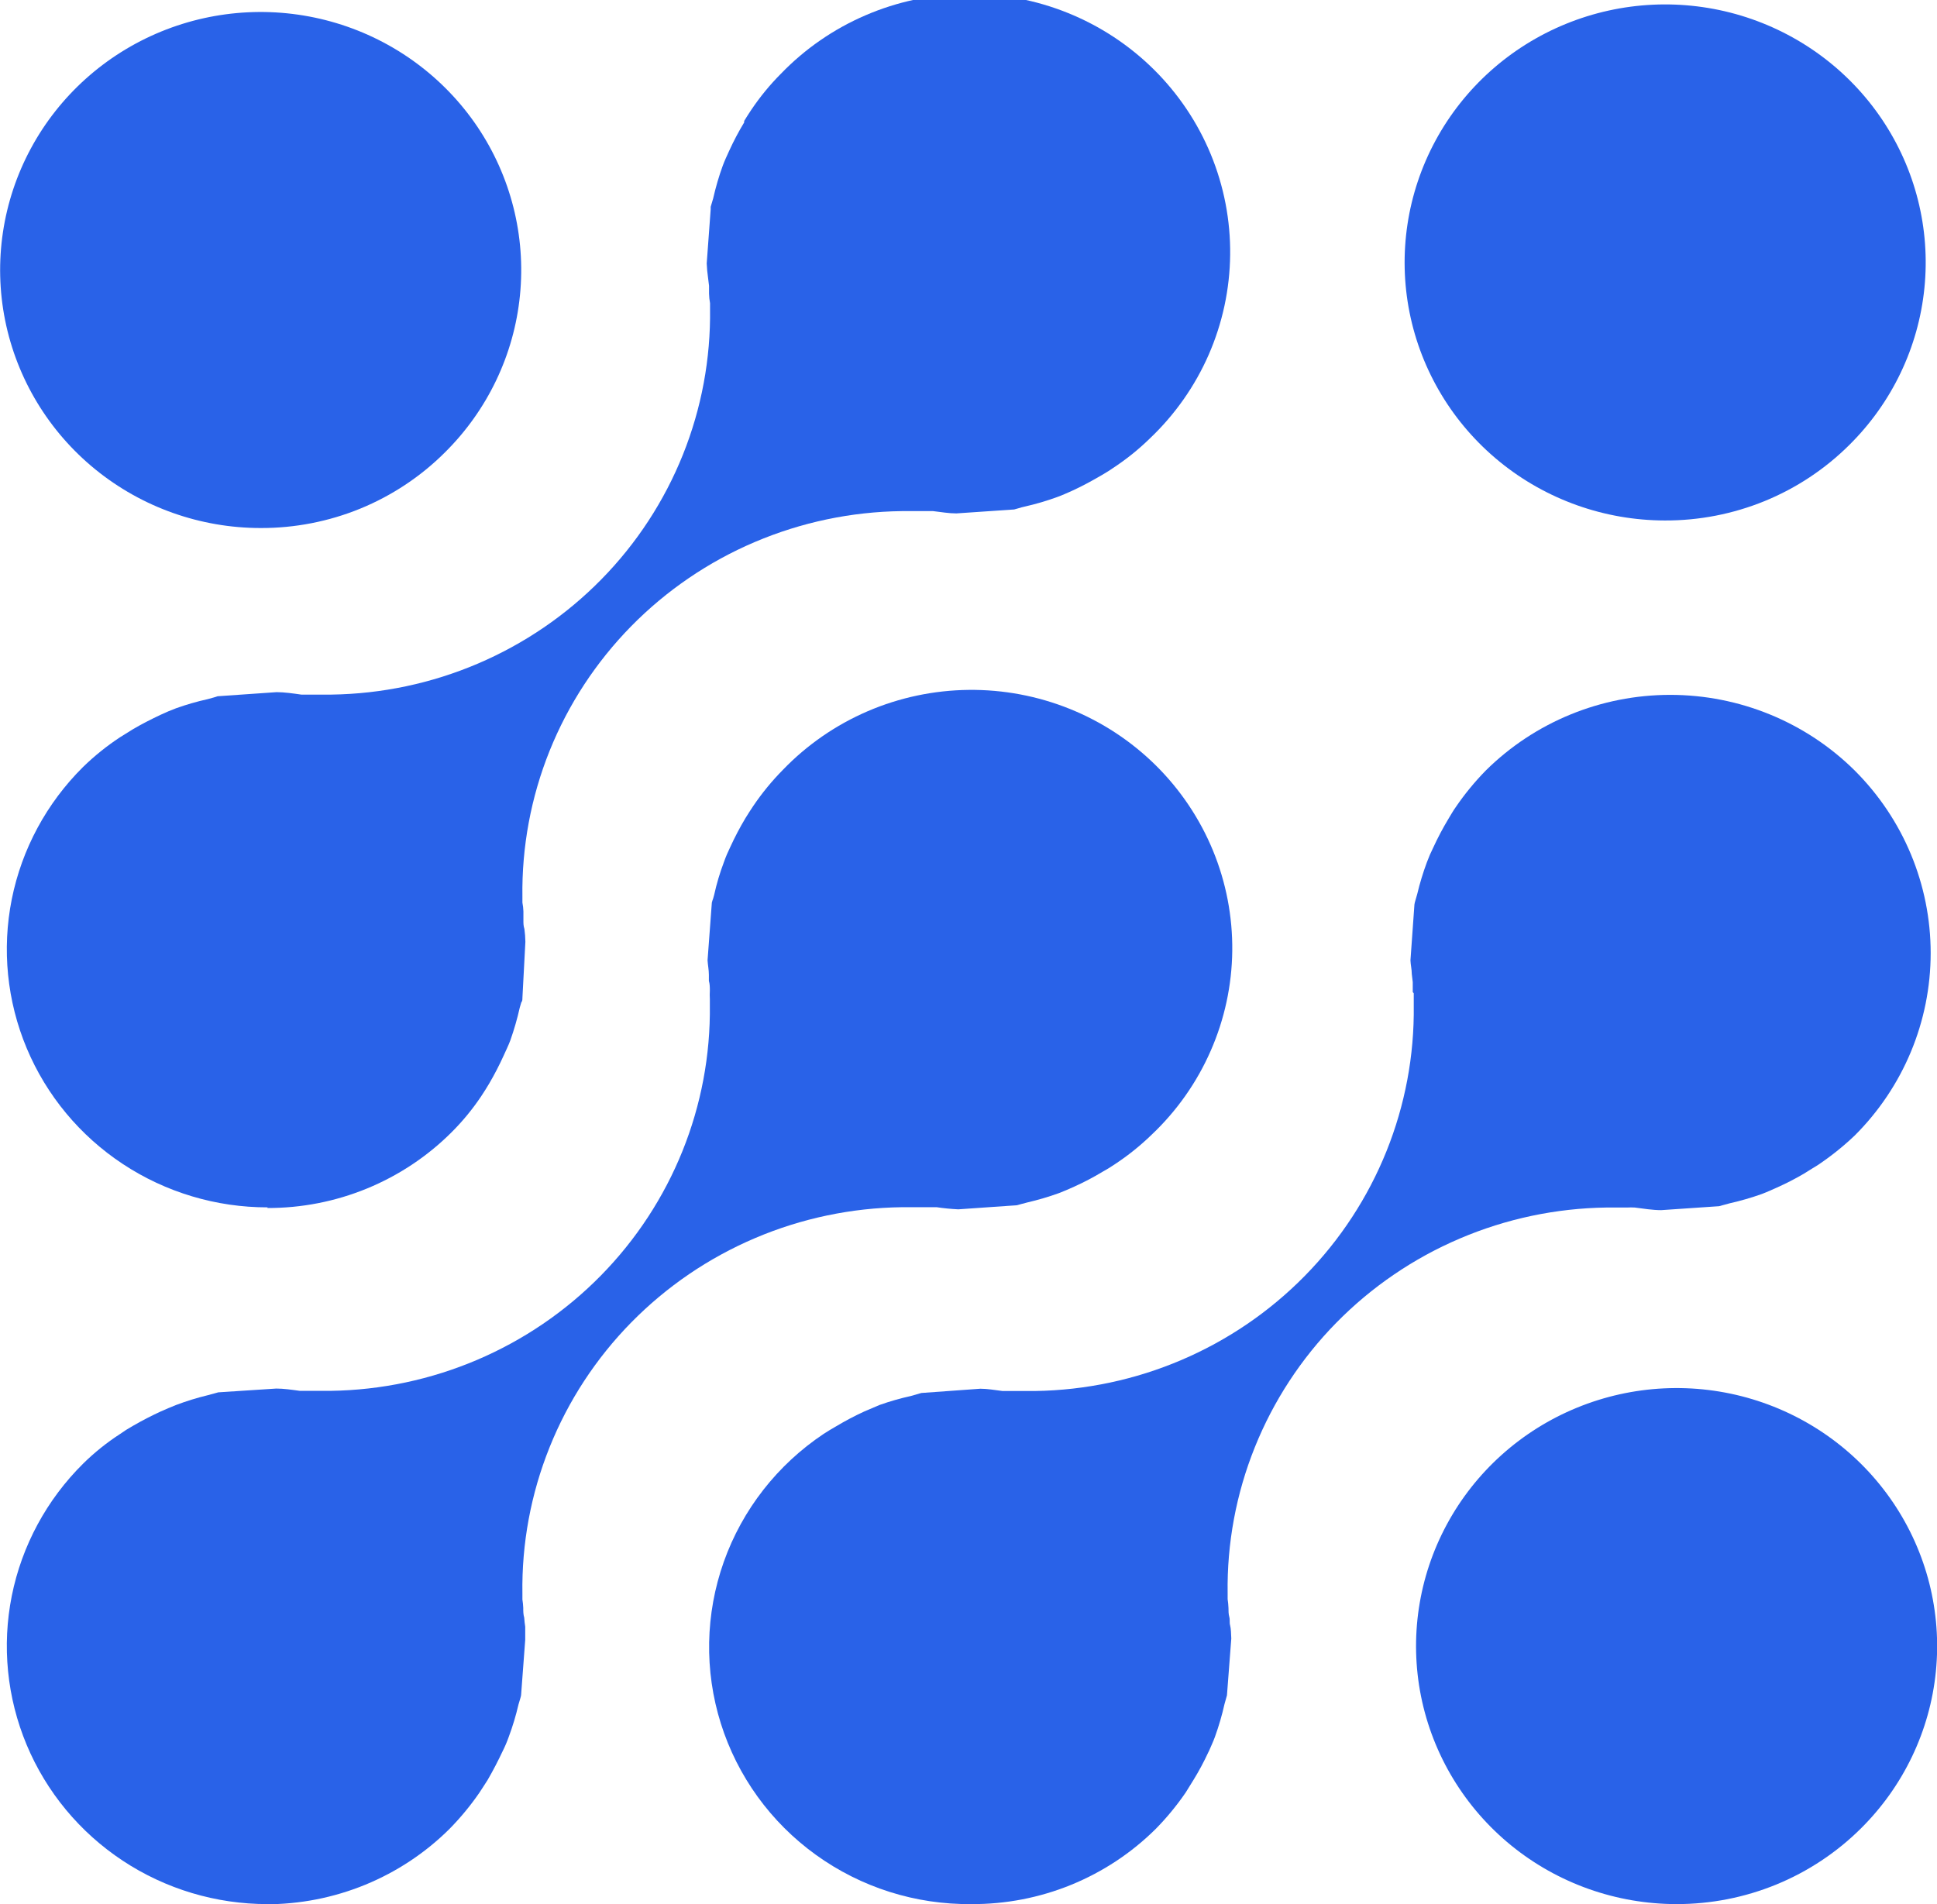<svg width="60" height="59" viewBox="0 0 60 59" fill="none" xmlns="http://www.w3.org/2000/svg">
<g clip-path="url(#clip0_2_9)">
<path d="M51.935 58.995C50.067 58.995 48.258 58.354 46.814 57.181C45.371 56.007 44.383 54.374 44.018 52.56C43.654 50.746 43.936 48.863 44.817 47.232C45.697 45.601 47.121 44.322 48.847 43.615C50.572 42.907 52.492 42.814 54.278 43.351C56.065 43.889 57.608 45.023 58.645 46.561C59.682 48.099 60.149 49.946 59.965 51.787C59.782 53.628 58.959 55.348 57.638 56.656C56.89 57.398 56.001 57.987 55.022 58.389C54.043 58.79 52.994 58.996 51.935 58.995Z" fill="#2962E8"/>
<path d="M8.076 16.36C6.208 16.36 4.399 15.718 2.955 14.545C1.512 13.372 0.524 11.739 0.159 9.925C-0.205 8.111 0.077 6.228 0.958 4.596C1.838 2.965 3.262 1.687 4.988 0.979C6.713 0.272 8.632 0.179 10.419 0.716C12.206 1.253 13.749 2.388 14.787 3.926C15.823 5.464 16.29 7.311 16.106 9.152C15.923 10.992 15.1 12.713 13.779 14.02C13.032 14.765 12.143 15.355 11.164 15.757C10.185 16.158 9.135 16.363 8.076 16.36Z" fill="#2962E8"/>
<path d="M51.57 16.126C49.703 16.123 47.894 15.48 46.452 14.305C45.01 13.13 44.024 11.496 43.662 9.682C43.3 7.867 43.585 5.984 44.467 4.354C45.349 2.724 46.775 1.448 48.5 0.742C50.226 0.036 52.146 -0.055 53.932 0.484C55.718 1.024 57.26 2.159 58.296 3.699C59.331 5.238 59.796 7.085 59.61 8.925C59.425 10.765 58.601 12.485 57.279 13.791C56.53 14.535 55.641 15.124 54.661 15.525C53.681 15.925 52.63 16.13 51.57 16.126Z" fill="#2962E8"/>
<path d="M8.286 58.995C6.689 58.996 5.128 58.527 3.8 57.649C2.472 56.771 1.437 55.522 0.826 54.061C0.215 52.599 0.055 50.991 0.366 49.44C0.678 47.889 1.448 46.464 2.577 45.346C2.925 45.003 3.307 44.697 3.717 44.431C3.844 44.34 3.976 44.257 4.112 44.181C4.41 44.008 4.708 43.856 4.985 43.729C5.139 43.663 5.293 43.592 5.457 43.53C5.774 43.41 6.098 43.31 6.428 43.23L6.633 43.175L6.761 43.139L8.558 43.022C8.784 43.022 9.025 43.057 9.287 43.093H9.39H9.616H9.688H9.77H9.842H10.237C13.395 43.049 16.406 41.765 18.61 39.523C20.813 37.282 22.028 34.266 21.988 31.137V31.046V30.954C21.983 30.868 21.983 30.782 21.988 30.695C21.988 30.593 21.988 30.492 21.958 30.39V30.207C21.958 30.054 21.927 29.907 21.917 29.754L22.05 27.964C22.061 27.921 22.075 27.879 22.091 27.837L22.122 27.725C22.198 27.379 22.299 27.04 22.425 26.708C22.48 26.55 22.546 26.396 22.62 26.245C22.759 25.941 22.915 25.643 23.087 25.355C23.164 25.233 23.241 25.106 23.328 24.979C23.602 24.573 23.913 24.194 24.258 23.845C25.001 23.075 25.892 22.46 26.879 22.035C27.866 21.611 28.928 21.387 30.004 21.375C31.08 21.363 32.147 21.564 33.143 21.966C34.139 22.368 35.044 22.964 35.805 23.717C36.566 24.471 37.166 25.367 37.573 26.354C37.979 27.34 38.182 28.397 38.17 29.463C38.158 30.528 37.931 31.581 37.502 32.558C37.074 33.536 36.453 34.419 35.675 35.155C35.325 35.495 34.944 35.801 34.536 36.07C34.402 36.162 34.274 36.238 34.146 36.309C33.864 36.479 33.572 36.632 33.273 36.767C33.114 36.838 32.955 36.909 32.806 36.965C32.485 37.081 32.157 37.178 31.825 37.255L31.63 37.306L31.502 37.342L29.684 37.469C29.459 37.458 29.235 37.436 29.012 37.403H28.852H28.627H28.503H28.411H27.944C26.377 37.422 24.829 37.747 23.39 38.36C21.95 38.972 20.647 39.861 19.554 40.973C18.461 42.086 17.601 43.401 17.023 44.843C16.444 46.285 16.158 47.827 16.182 49.379V49.465V49.557C16.196 49.642 16.204 49.729 16.208 49.816C16.208 49.918 16.208 50.019 16.238 50.121C16.244 50.215 16.254 50.308 16.269 50.401C16.269 50.523 16.269 50.645 16.269 50.767V50.807L16.141 52.521C16.141 52.557 16.074 52.755 16.059 52.816C15.981 53.153 15.882 53.484 15.761 53.808C15.707 53.961 15.644 54.11 15.571 54.255C15.427 54.56 15.278 54.85 15.104 55.15C15.027 55.267 14.94 55.41 14.847 55.547C14.574 55.944 14.266 56.316 13.928 56.661C13.181 57.405 12.292 57.994 11.313 58.396C10.334 58.797 9.284 59.003 8.224 59L8.286 58.995Z" fill="#2962E8"/>
<path d="M30.09 58.995C28.36 59.013 26.671 58.478 25.273 57.469C23.874 56.461 22.842 55.033 22.328 53.397C21.814 51.761 21.847 50.004 22.421 48.388C22.995 46.772 24.081 45.382 25.515 44.425C25.639 44.344 25.767 44.268 25.901 44.191C26.184 44.022 26.477 43.867 26.778 43.729L27.246 43.53C27.564 43.417 27.89 43.324 28.221 43.251L28.539 43.159L30.367 43.027C30.583 43.027 30.814 43.068 31.055 43.098H31.194H31.43H31.522H31.579H32.056C35.212 43.053 38.22 41.769 40.42 39.528C42.621 37.287 43.833 34.273 43.792 31.148V30.776L43.761 30.736C43.759 30.722 43.759 30.709 43.761 30.695V30.431L43.731 30.176C43.731 30.034 43.695 29.897 43.69 29.754L43.813 28.025C43.813 27.98 43.885 27.766 43.9 27.7C43.979 27.367 44.079 27.039 44.198 26.718C44.256 26.561 44.323 26.406 44.398 26.256C44.536 25.956 44.69 25.664 44.86 25.381L44.896 25.32C44.958 25.218 45.019 25.111 45.091 25.01C45.368 24.603 45.681 24.222 46.026 23.87C47.541 22.371 49.595 21.529 51.737 21.529C53.879 21.529 55.933 22.371 57.448 23.87C58.957 25.374 59.804 27.408 59.804 29.528C59.804 31.648 58.957 33.682 57.448 35.185C57.094 35.522 56.711 35.828 56.303 36.101L56.037 36.264L55.893 36.355C55.619 36.517 55.336 36.663 55.046 36.792C54.882 36.864 54.733 36.935 54.568 36.996C54.246 37.11 53.917 37.206 53.583 37.281L53.377 37.337L53.249 37.372L51.457 37.494C51.195 37.494 50.908 37.448 50.636 37.413C50.557 37.409 50.478 37.409 50.4 37.413H50.317H50.163H49.763C48.2 37.434 46.656 37.76 45.22 38.373C43.784 38.985 42.484 39.872 41.394 40.982C40.304 42.092 39.446 43.404 38.868 44.843C38.29 46.282 38.004 47.82 38.027 49.368V49.46V49.546C38.041 49.637 38.049 49.729 38.053 49.821C38.053 49.913 38.053 50.004 38.078 50.096C38.104 50.187 38.078 50.269 38.104 50.36C38.13 50.452 38.135 50.635 38.14 50.767L38.006 52.526L37.929 52.801C37.852 53.146 37.752 53.486 37.632 53.818C37.58 53.96 37.513 54.103 37.452 54.245L37.426 54.296C37.292 54.586 37.141 54.868 36.974 55.14C36.892 55.276 36.81 55.408 36.728 55.537C36.451 55.942 36.139 56.321 35.794 56.671C35.045 57.413 34.156 58 33.177 58.399C32.198 58.798 31.148 59.001 30.09 58.995Z" fill="#2962E8"/>
<path d="M8.291 37.408C6.695 37.41 5.133 36.942 3.805 36.065C2.476 35.188 1.44 33.94 0.828 32.479C0.216 31.018 0.055 29.411 0.365 27.859C0.676 26.308 1.444 24.883 2.572 23.764C2.923 23.422 3.307 23.113 3.717 22.843L4.117 22.594C4.395 22.431 4.682 22.284 4.985 22.142C5.139 22.07 5.293 22.004 5.457 21.943C5.774 21.83 6.099 21.736 6.428 21.663L6.628 21.608L6.741 21.572L8.568 21.445C8.805 21.445 9.082 21.485 9.333 21.521H9.39H9.626H9.708H9.785H9.857H10.263C11.825 21.499 13.369 21.173 14.804 20.56C16.239 19.947 17.539 19.06 18.628 17.95C19.718 16.84 20.576 15.528 21.153 14.089C21.73 12.651 22.016 11.114 21.994 9.565V9.479V9.393C21.976 9.295 21.965 9.197 21.963 9.098V8.854L21.932 8.604C21.911 8.458 21.897 8.31 21.891 8.162L22.014 6.484V6.443V6.408L22.091 6.148C22.169 5.803 22.268 5.463 22.389 5.131C22.445 4.979 22.517 4.826 22.589 4.668C22.726 4.368 22.88 4.076 23.051 3.794V3.748C23.123 3.636 23.19 3.519 23.272 3.402C23.542 3.001 23.849 2.626 24.191 2.283C24.934 1.513 25.825 0.897 26.812 0.473C27.798 0.048 28.86 -0.177 29.936 -0.19C31.012 -0.202 32.079 -0.002 33.075 0.4C34.072 0.802 34.977 1.397 35.738 2.15C36.499 2.903 37.1 3.799 37.507 4.786C37.913 5.772 38.117 6.829 38.105 7.895C38.094 8.96 37.867 10.013 37.44 10.991C37.012 11.968 36.391 12.851 35.614 13.588C35.265 13.929 34.883 14.235 34.474 14.503C34.351 14.59 34.243 14.651 34.135 14.717L34.074 14.752C33.776 14.925 33.489 15.078 33.211 15.205C33.047 15.276 32.898 15.348 32.739 15.403C32.417 15.52 32.087 15.617 31.753 15.693C31.682 15.708 31.612 15.727 31.543 15.749L31.414 15.785L29.623 15.907C29.397 15.907 29.155 15.866 28.904 15.836H28.791H28.56H28.468H28.411H27.928C26.364 15.856 24.82 16.181 23.382 16.793C21.945 17.404 20.644 18.291 19.553 19.401C18.462 20.512 17.603 21.824 17.024 23.264C16.446 24.703 16.16 26.242 16.182 27.791V27.878V27.964C16.2 28.055 16.21 28.147 16.213 28.239C16.213 28.33 16.213 28.427 16.213 28.518C16.213 28.61 16.213 28.686 16.244 28.783C16.262 28.915 16.272 29.047 16.274 29.18L16.182 30.924C16.182 30.97 16.182 31.015 16.146 31.061L16.1 31.219C16.023 31.563 15.925 31.903 15.807 32.236C15.751 32.389 15.674 32.541 15.602 32.704C15.468 32.999 15.319 33.288 15.155 33.568C15.073 33.706 14.991 33.838 14.909 33.96C14.638 34.366 14.327 34.744 13.98 35.089C13.233 35.833 12.345 36.422 11.367 36.824C10.389 37.226 9.34 37.431 8.281 37.428L8.291 37.408Z" fill="#2962E8"/>
</g>
<defs>
<clipPath id="clip0_2_9">
<rect width="60" height="59" fill="white"/>
</clipPath>
</defs>
</svg>
